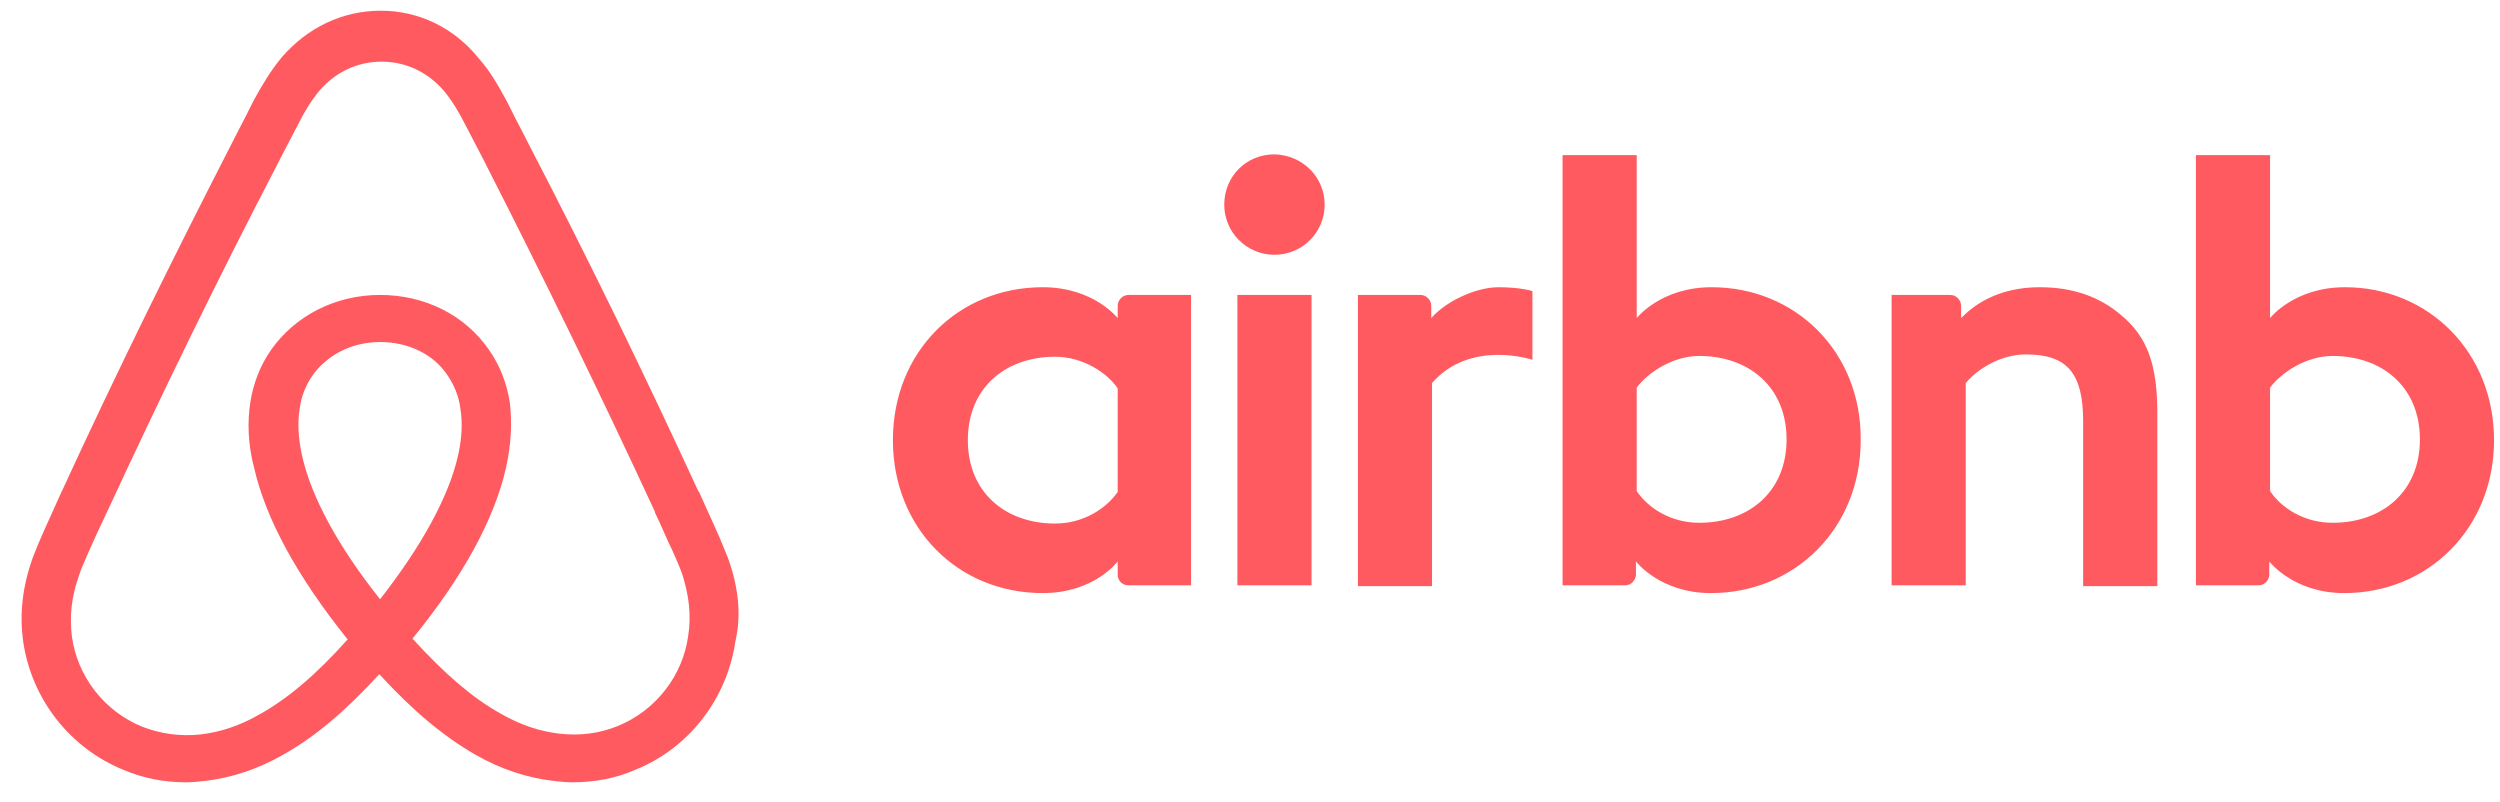 <svg width="81" height="26" viewBox="0 0 81 26" fill="none" xmlns="http://www.w3.org/2000/svg">
<path d="M42.919 6.628C42.919 7.529 42.194 8.255 41.293 8.255C40.392 8.255 39.666 7.529 39.666 6.628C39.666 5.727 40.367 5.001 41.293 5.001C42.219 5.026 42.919 5.752 42.919 6.628ZM36.213 9.906C36.213 10.056 36.213 10.307 36.213 10.307C36.213 10.307 35.437 9.306 33.785 9.306C31.058 9.306 28.93 11.383 28.93 14.261C28.93 17.113 31.033 19.216 33.785 19.216C35.462 19.216 36.213 18.19 36.213 18.19V18.615C36.213 18.815 36.363 18.965 36.563 18.965H38.59V9.556C38.59 9.556 36.738 9.556 36.563 9.556C36.363 9.556 36.213 9.731 36.213 9.906ZM36.213 15.937C35.837 16.488 35.087 16.963 34.186 16.963C32.584 16.963 31.358 15.962 31.358 14.261C31.358 12.559 32.584 11.558 34.186 11.558C35.062 11.558 35.862 12.059 36.213 12.584V15.937ZM40.092 9.556H42.494V18.965H40.092V9.556ZM75.978 9.306C74.326 9.306 73.55 10.307 73.55 10.307V5.026H71.148V18.965C71.148 18.965 73 18.965 73.175 18.965C73.375 18.965 73.525 18.79 73.525 18.615V18.19C73.525 18.19 74.301 19.216 75.953 19.216C78.68 19.216 80.807 17.113 80.807 14.261C80.807 11.408 78.68 9.306 75.978 9.306ZM75.577 16.938C74.651 16.938 73.925 16.463 73.55 15.912V12.559C73.925 12.059 74.726 11.533 75.577 11.533C77.179 11.533 78.405 12.534 78.405 14.236C78.405 15.937 77.179 16.938 75.577 16.938ZM69.897 13.385V18.99H67.494V13.66C67.494 12.108 66.994 11.483 65.642 11.483C64.916 11.483 64.166 11.858 63.69 12.409V18.965H61.288V9.556H63.19C63.39 9.556 63.54 9.731 63.54 9.906V10.307C64.241 9.581 65.167 9.306 66.093 9.306C67.144 9.306 68.02 9.606 68.72 10.207C69.571 10.907 69.897 11.808 69.897 13.385ZM55.457 9.306C53.805 9.306 53.03 10.307 53.03 10.307V5.026H50.627V18.965C50.627 18.965 52.479 18.965 52.654 18.965C52.854 18.965 53.005 18.79 53.005 18.615V18.19C53.005 18.19 53.78 19.216 55.432 19.216C58.16 19.216 60.287 17.113 60.287 14.261C60.312 11.408 58.185 9.306 55.457 9.306ZM55.057 16.938C54.131 16.938 53.405 16.463 53.03 15.912V12.559C53.405 12.059 54.206 11.533 55.057 11.533C56.658 11.533 57.885 12.534 57.885 14.236C57.885 15.937 56.658 16.938 55.057 16.938ZM48.55 9.306C49.276 9.306 49.651 9.431 49.651 9.431V11.658C49.651 11.658 47.649 10.982 46.398 12.409V18.99H43.996V9.556C43.996 9.556 45.847 9.556 46.023 9.556C46.223 9.556 46.373 9.731 46.373 9.906V10.307C46.823 9.781 47.799 9.306 48.55 9.306ZM23.6 18.114C23.475 17.814 23.35 17.489 23.225 17.214C23.025 16.763 22.824 16.338 22.649 15.937L22.624 15.912C20.898 12.159 19.046 8.355 17.094 4.601L17.019 4.451C16.818 4.075 16.618 3.675 16.418 3.275C16.168 2.824 15.918 2.349 15.517 1.898C14.716 0.897 13.565 0.347 12.339 0.347C11.088 0.347 9.962 0.897 9.136 1.848C8.76 2.299 8.485 2.774 8.235 3.225C8.035 3.625 7.834 4.025 7.634 4.401L7.559 4.551C5.632 8.305 3.755 12.108 2.029 15.862L2.004 15.912C1.828 16.313 1.628 16.738 1.428 17.189C1.303 17.464 1.178 17.764 1.053 18.09C0.727 19.015 0.627 19.891 0.752 20.792C1.028 22.669 2.279 24.246 4.006 24.946C4.656 25.222 5.332 25.347 6.033 25.347C6.233 25.347 6.483 25.322 6.683 25.297C7.509 25.197 8.36 24.921 9.186 24.446C10.212 23.87 11.188 23.044 12.289 21.843C13.39 23.044 14.391 23.87 15.392 24.446C16.218 24.921 17.069 25.197 17.895 25.297C18.095 25.322 18.345 25.347 18.545 25.347C19.246 25.347 19.947 25.222 20.572 24.946C22.324 24.246 23.55 22.644 23.825 20.792C24.026 19.916 23.925 19.04 23.6 18.114ZM12.314 19.416C10.963 17.714 10.087 16.113 9.786 14.761C9.661 14.186 9.636 13.685 9.711 13.235C9.761 12.834 9.911 12.484 10.112 12.184C10.587 11.508 11.388 11.082 12.314 11.082C13.24 11.082 14.066 11.483 14.516 12.184C14.716 12.484 14.866 12.834 14.916 13.235C14.992 13.685 14.966 14.211 14.841 14.761C14.541 16.087 13.665 17.689 12.314 19.416ZM22.299 20.592C22.124 21.893 21.248 23.019 20.022 23.52C19.421 23.77 18.77 23.845 18.12 23.77C17.494 23.695 16.868 23.495 16.218 23.119C15.317 22.619 14.416 21.843 13.365 20.692C15.017 18.665 16.018 16.813 16.393 15.162C16.568 14.386 16.593 13.685 16.518 13.034C16.418 12.409 16.193 11.833 15.842 11.333C15.067 10.207 13.765 9.556 12.314 9.556C10.862 9.556 9.561 10.232 8.785 11.333C8.435 11.833 8.21 12.409 8.11 13.034C8.01 13.685 8.035 14.411 8.235 15.162C8.61 16.813 9.636 18.69 11.263 20.717C10.237 21.868 9.311 22.644 8.41 23.145C7.759 23.52 7.134 23.72 6.508 23.795C5.832 23.87 5.182 23.77 4.606 23.545C3.38 23.044 2.504 21.918 2.329 20.617C2.254 19.991 2.304 19.366 2.554 18.665C2.629 18.415 2.754 18.165 2.879 17.864C3.055 17.464 3.255 17.038 3.455 16.613L3.48 16.563C5.207 12.834 7.059 9.03 8.986 5.327L9.061 5.177C9.261 4.801 9.461 4.401 9.661 4.025C9.861 3.625 10.087 3.25 10.362 2.924C10.887 2.324 11.588 1.998 12.364 1.998C13.14 1.998 13.84 2.324 14.366 2.924C14.641 3.25 14.866 3.625 15.067 4.025C15.267 4.401 15.467 4.801 15.667 5.177L15.742 5.327C17.644 9.055 19.496 12.859 21.223 16.588V16.613C21.423 17.013 21.598 17.464 21.798 17.864C21.924 18.165 22.049 18.415 22.124 18.665C22.324 19.316 22.399 19.941 22.299 20.592Z" fill="#FF5A5F"/>
</svg>
